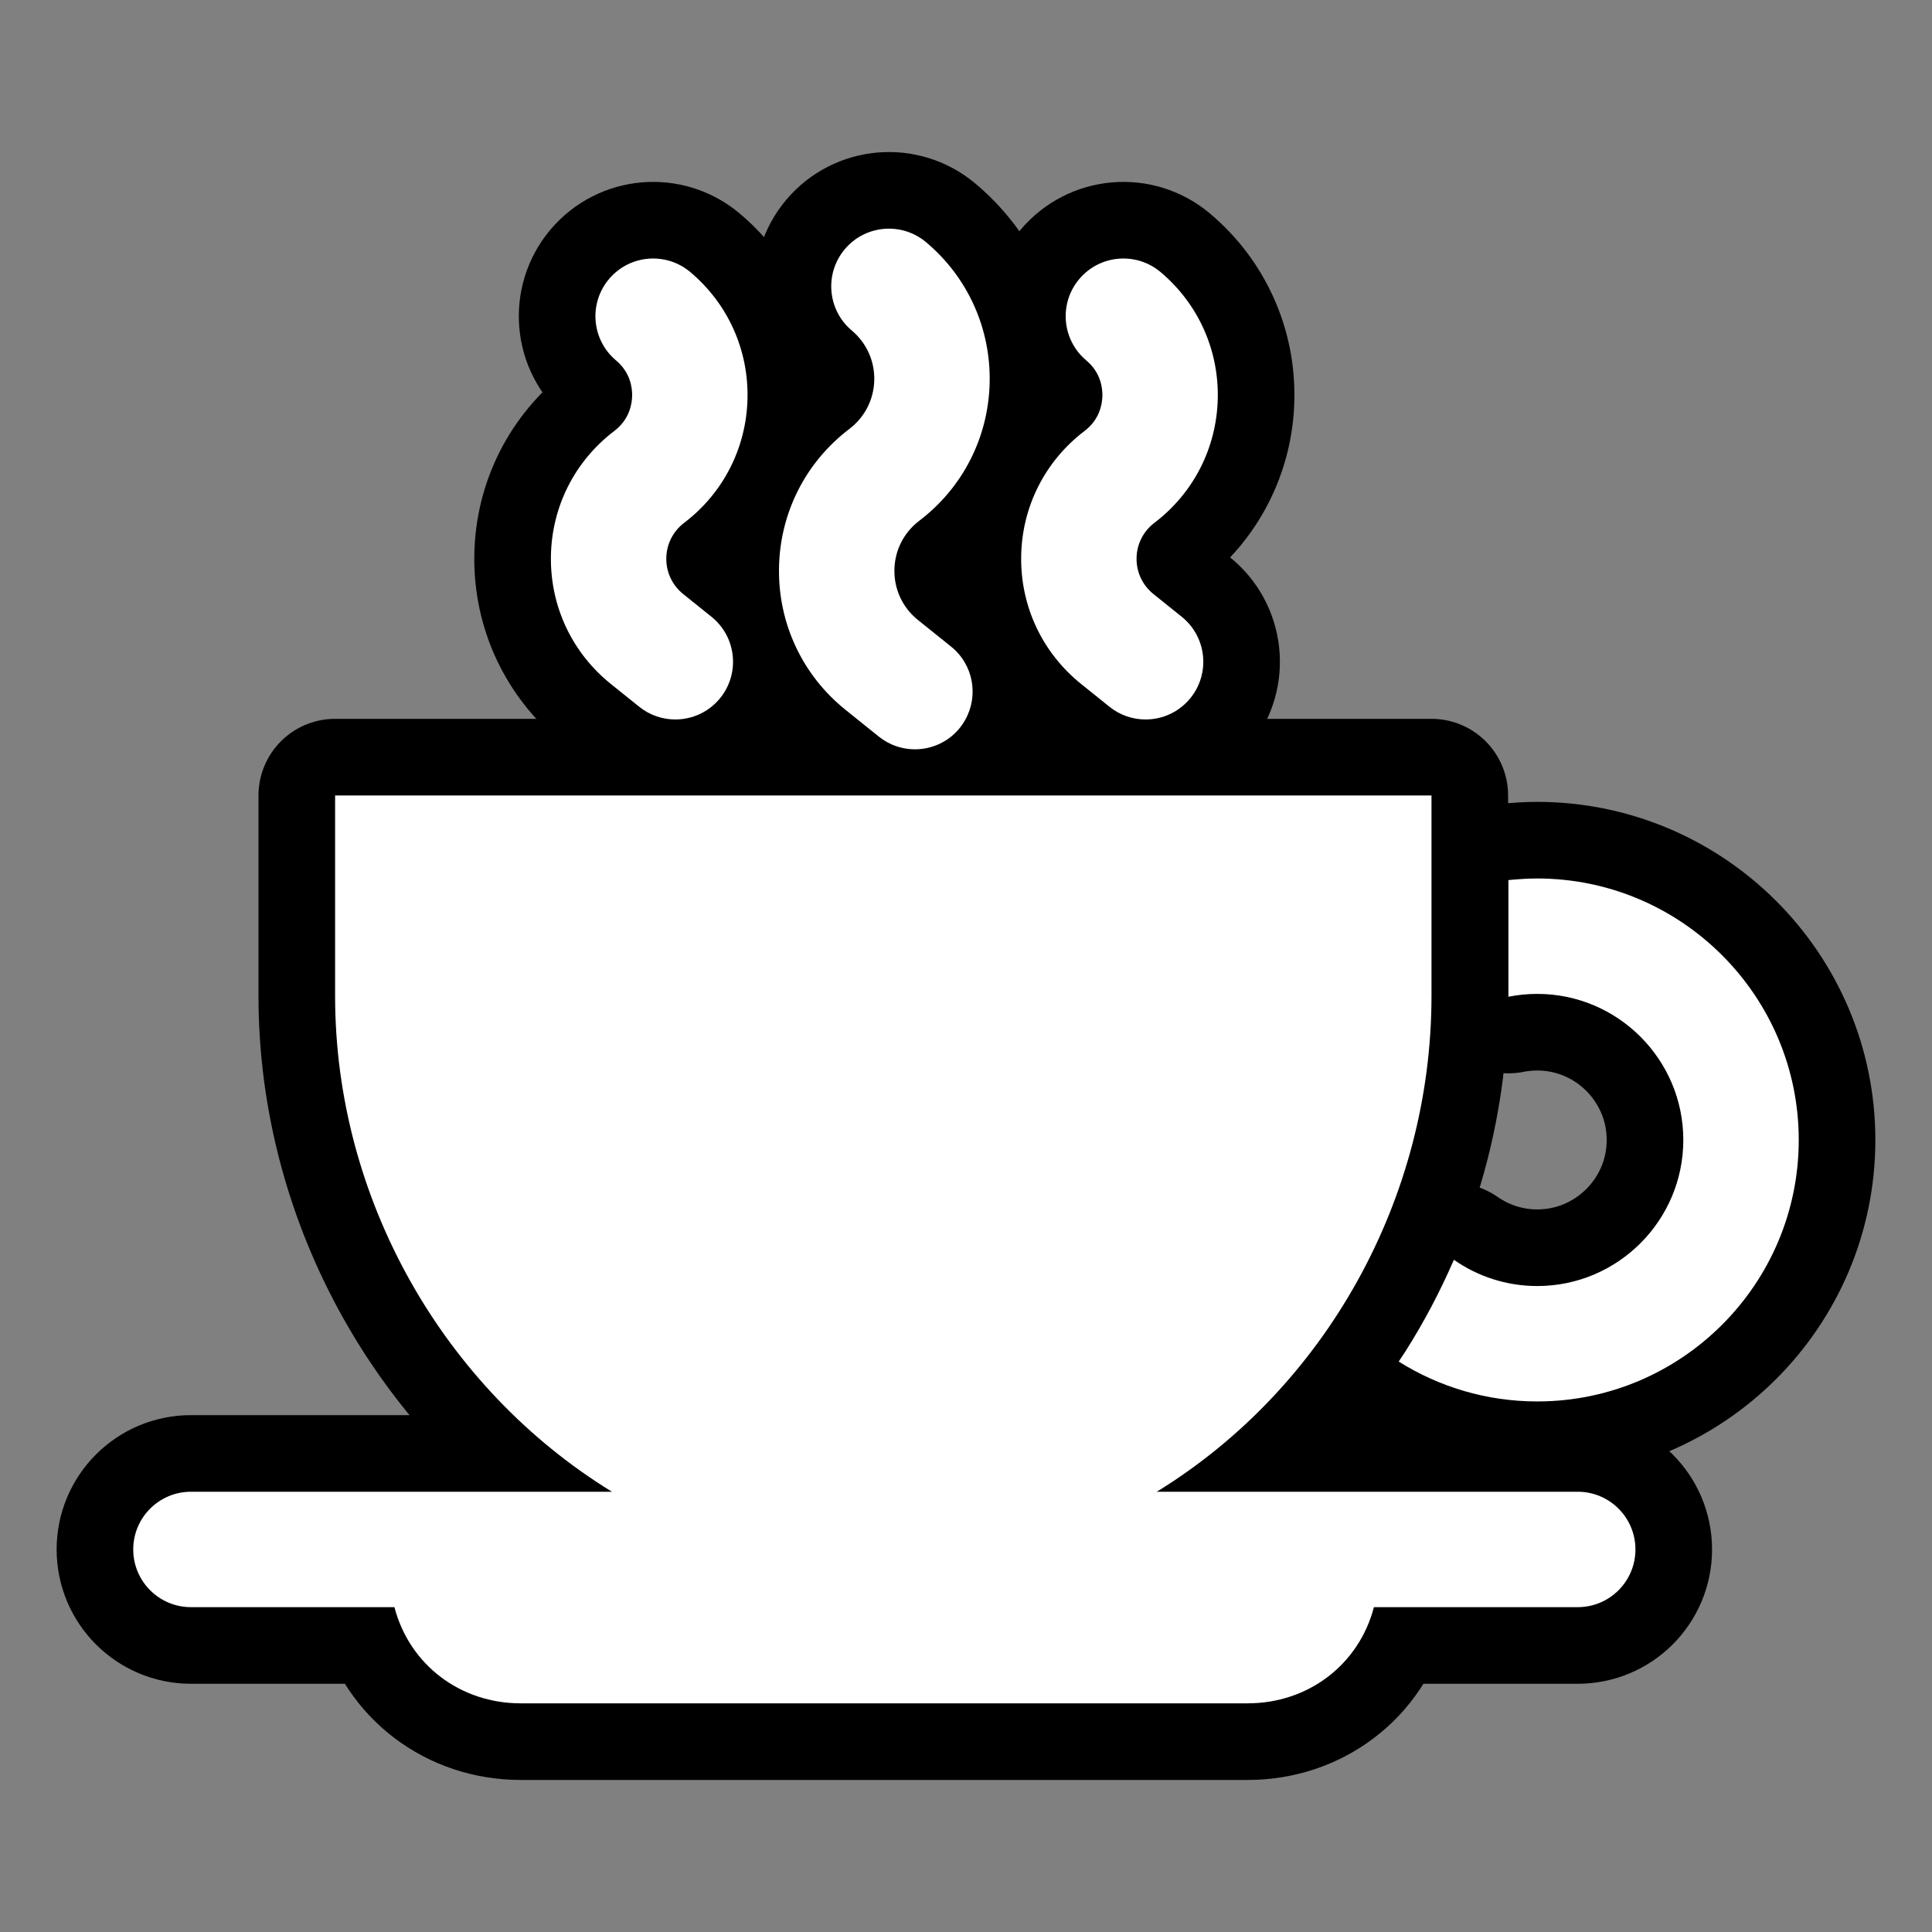 <!DOCTYPE svg PUBLIC "-//W3C//DTD SVG 1.1//EN" "http://www.w3.org/Graphics/SVG/1.1/DTD/svg11.dtd">
<!-- Uploaded to: SVG Repo, www.svgrepo.com, Transformed by: SVG Repo Mixer Tools -->
<svg fill="#ffffff" height="800px" width="800px" version="1.1" id="Layer_1" xmlns="http://www.w3.org/2000/svg" xmlns:xlink="http://www.w3.org/1999/xlink" viewBox="-40.96 -40.96 593.92 593.92" xml:space="preserve" stroke="#ffffff" stroke-width="0.005">
<rect x="-40.96" y="-40.96" width="593.92" height="593.92" fill="#808080" stroke="none"/>
<g id="SVGRepo_bgCarrier" stroke-width="0"/>
<g id="SVGRepo_tracerCarrier" stroke-linecap="round" stroke-linejoin="round" stroke="#000000" stroke-width="47.104"> <g> <g> <path d="M431.571,229.096c-2.968,0-5.279,0.174-8.827,0.49v35.628h0.004c0,0.076,0.04,0.151,0.039,0.228 c2.843-0.566,5.802-0.869,8.809-0.869c24.76,0,44.914,20.143,44.914,44.904s-20.139,44.903-44.899,44.903 c-9.524,0-18.354-2.988-25.628-8.064c-4.214,9.709-9.165,19.13-14.894,28.155c-0.671,1.057-1.375,2.087-2.065,3.13 c12.358,7.754,26.955,12.258,42.59,12.258c44.323,0,80.382-36.059,80.382-80.382S475.894,229.096,431.571,229.096z"/> </g> </g> <g> <g> <path d="M444.057,417.622h-89.983h-39.435c51.954-31.93,84.457-90.187,84.457-152.409v-61.642H62.054v61.642 c0,62.223,33.15,120.479,85.104,152.409h-39.434H17.739C7.942,417.622,0,425.564,0,435.361S7.942,453.1,17.739,453.1h38.373 h24.177c4.641,17.739,20.272,29.565,38.8,29.565h223.512c18.527,0,34.16-11.826,38.8-29.565h24.177h38.478 c9.797,0,17.739-7.942,17.739-17.739S453.854,417.622,444.057,417.622z"/> </g> </g> <g> <g> <path d="M177.756,148.643l-8.7-6.992c-3.355-2.696-5.246-6.71-5.188-11.014c0.058-4.303,2.057-8.265,5.484-10.869 c12.012-9.13,19.112-23.016,19.48-38.1s-6.047-29.299-17.599-39.003c-7.501-6.301-18.691-5.328-24.993,2.174 c-6.301,7.501-5.328,18.691,2.174,24.993c4.45,3.737,5.012,8.478,4.952,10.972c-0.06,2.493-0.854,7.201-5.48,10.718 c-12.18,9.256-19.285,23.338-19.49,38.635c-0.207,15.297,6.513,29.566,18.439,39.15l8.7,6.992 c3.277,2.633,7.201,3.912,11.101,3.912c5.19,0,10.335-2.267,13.839-6.627C186.609,165.946,185.393,154.781,177.756,148.643z"/> </g> </g> <g> <g> <path d="M251.423,157.823l-10.205-8.2c-4.675-3.757-7.31-9.351-7.228-15.348c0.08-5.997,2.867-11.517,7.641-15.147 c13.342-10.14,21.229-25.564,21.637-42.317s-6.716-32.544-19.547-43.322c-7.501-6.302-18.692-5.329-24.992,2.172 c-6.302,7.501-5.329,18.691,2.172,24.992c4.529,3.804,7.045,9.378,6.899,15.291c-0.144,5.913-2.928,11.358-7.637,14.936 c-13.528,10.28-21.419,25.922-21.649,42.913c-0.231,16.99,7.234,32.84,20.479,43.483l3.807,3.058l6.398,5.142 c3.278,2.632,7.203,3.912,11.102,3.912c5.19,0,10.335-2.267,13.839-6.627c0.621-0.773,1.147-1.589,1.618-2.426 C259.943,172.909,258.287,163.338,251.423,157.823z"/> </g> </g> <g> <g> <path d="M322.319,148.643l-8.7-6.992c-3.355-2.696-5.246-6.71-5.188-11.014c0.058-4.303,2.057-8.265,5.484-10.869 c12.012-9.13,19.112-23.016,19.48-38.1c0.368-15.084-6.047-29.299-17.599-39.003c-7.502-6.301-18.692-5.328-24.993,2.174 c-6.301,7.501-5.328,18.691,2.174,24.993c4.45,3.737,5.012,8.478,4.952,10.972c-0.061,2.493-0.854,7.201-5.48,10.718 c-12.18,9.256-19.285,23.338-19.49,38.635c-0.207,15.297,6.513,29.566,18.439,39.15l8.7,6.992 c3.277,2.633,7.201,3.912,11.101,3.912c5.19,0,10.335-2.267,13.839-6.627C331.172,165.946,329.956,154.781,322.319,148.643z"/> </g> </g> </g>
<g id="SVGRepo_iconCarrier"> <g> <g> <path d="M431.571,229.096c-2.968,0-5.279,0.174-8.827,0.49v35.628h0.004c0,0.076,0.04,0.151,0.039,0.228 c2.843-0.566,5.802-0.869,8.809-0.869c24.76,0,44.914,20.143,44.914,44.904s-20.139,44.903-44.899,44.903 c-9.524,0-18.354-2.988-25.628-8.064c-4.214,9.709-9.165,19.13-14.894,28.155c-0.671,1.057-1.375,2.087-2.065,3.13 c12.358,7.754,26.955,12.258,42.59,12.258c44.323,0,80.382-36.059,80.382-80.382S475.894,229.096,431.571,229.096z"/> </g> </g> <g> <g> <path d="M444.057,417.622h-89.983h-39.435c51.954-31.93,84.457-90.187,84.457-152.409v-61.642H62.054v61.642 c0,62.223,33.15,120.479,85.104,152.409h-39.434H17.739C7.942,417.622,0,425.564,0,435.361S7.942,453.1,17.739,453.1h38.373 h24.177c4.641,17.739,20.272,29.565,38.8,29.565h223.512c18.527,0,34.16-11.826,38.8-29.565h24.177h38.478 c9.797,0,17.739-7.942,17.739-17.739S453.854,417.622,444.057,417.622z"/> </g> </g> <g> <g> <path d="M177.756,148.643l-8.7-6.992c-3.355-2.696-5.246-6.71-5.188-11.014c0.058-4.303,2.057-8.265,5.484-10.869 c12.012-9.13,19.112-23.016,19.48-38.1s-6.047-29.299-17.599-39.003c-7.501-6.301-18.691-5.328-24.993,2.174 c-6.301,7.501-5.328,18.691,2.174,24.993c4.45,3.737,5.012,8.478,4.952,10.972c-0.06,2.493-0.854,7.201-5.48,10.718 c-12.18,9.256-19.285,23.338-19.49,38.635c-0.207,15.297,6.513,29.566,18.439,39.15l8.7,6.992 c3.277,2.633,7.201,3.912,11.101,3.912c5.19,0,10.335-2.267,13.839-6.627C186.609,165.946,185.393,154.781,177.756,148.643z"/> </g> </g> <g> <g> <path d="M251.423,157.823l-10.205-8.2c-4.675-3.757-7.31-9.351-7.228-15.348c0.08-5.997,2.867-11.517,7.641-15.147 c13.342-10.14,21.229-25.564,21.637-42.317s-6.716-32.544-19.547-43.322c-7.501-6.302-18.692-5.329-24.992,2.172 c-6.302,7.501-5.329,18.691,2.172,24.992c4.529,3.804,7.045,9.378,6.899,15.291c-0.144,5.913-2.928,11.358-7.637,14.936 c-13.528,10.28-21.419,25.922-21.649,42.913c-0.231,16.99,7.234,32.84,20.479,43.483l3.807,3.058l6.398,5.142 c3.278,2.632,7.203,3.912,11.102,3.912c5.19,0,10.335-2.267,13.839-6.627c0.621-0.773,1.147-1.589,1.618-2.426 C259.943,172.909,258.287,163.338,251.423,157.823z"/> </g> </g> <g> <g> <path d="M322.319,148.643l-8.7-6.992c-3.355-2.696-5.246-6.71-5.188-11.014c0.058-4.303,2.057-8.265,5.484-10.869 c12.012-9.13,19.112-23.016,19.48-38.1c0.368-15.084-6.047-29.299-17.599-39.003c-7.502-6.301-18.692-5.328-24.993,2.174 c-6.301,7.501-5.328,18.691,2.174,24.993c4.45,3.737,5.012,8.478,4.952,10.972c-0.061,2.493-0.854,7.201-5.48,10.718 c-12.18,9.256-19.285,23.338-19.49,38.635c-0.207,15.297,6.513,29.566,18.439,39.15l8.7,6.992 c3.277,2.633,7.201,3.912,11.101,3.912c5.19,0,10.335-2.267,13.839-6.627C331.172,165.946,329.956,154.781,322.319,148.643z"/> </g> </g> </g>
</svg>